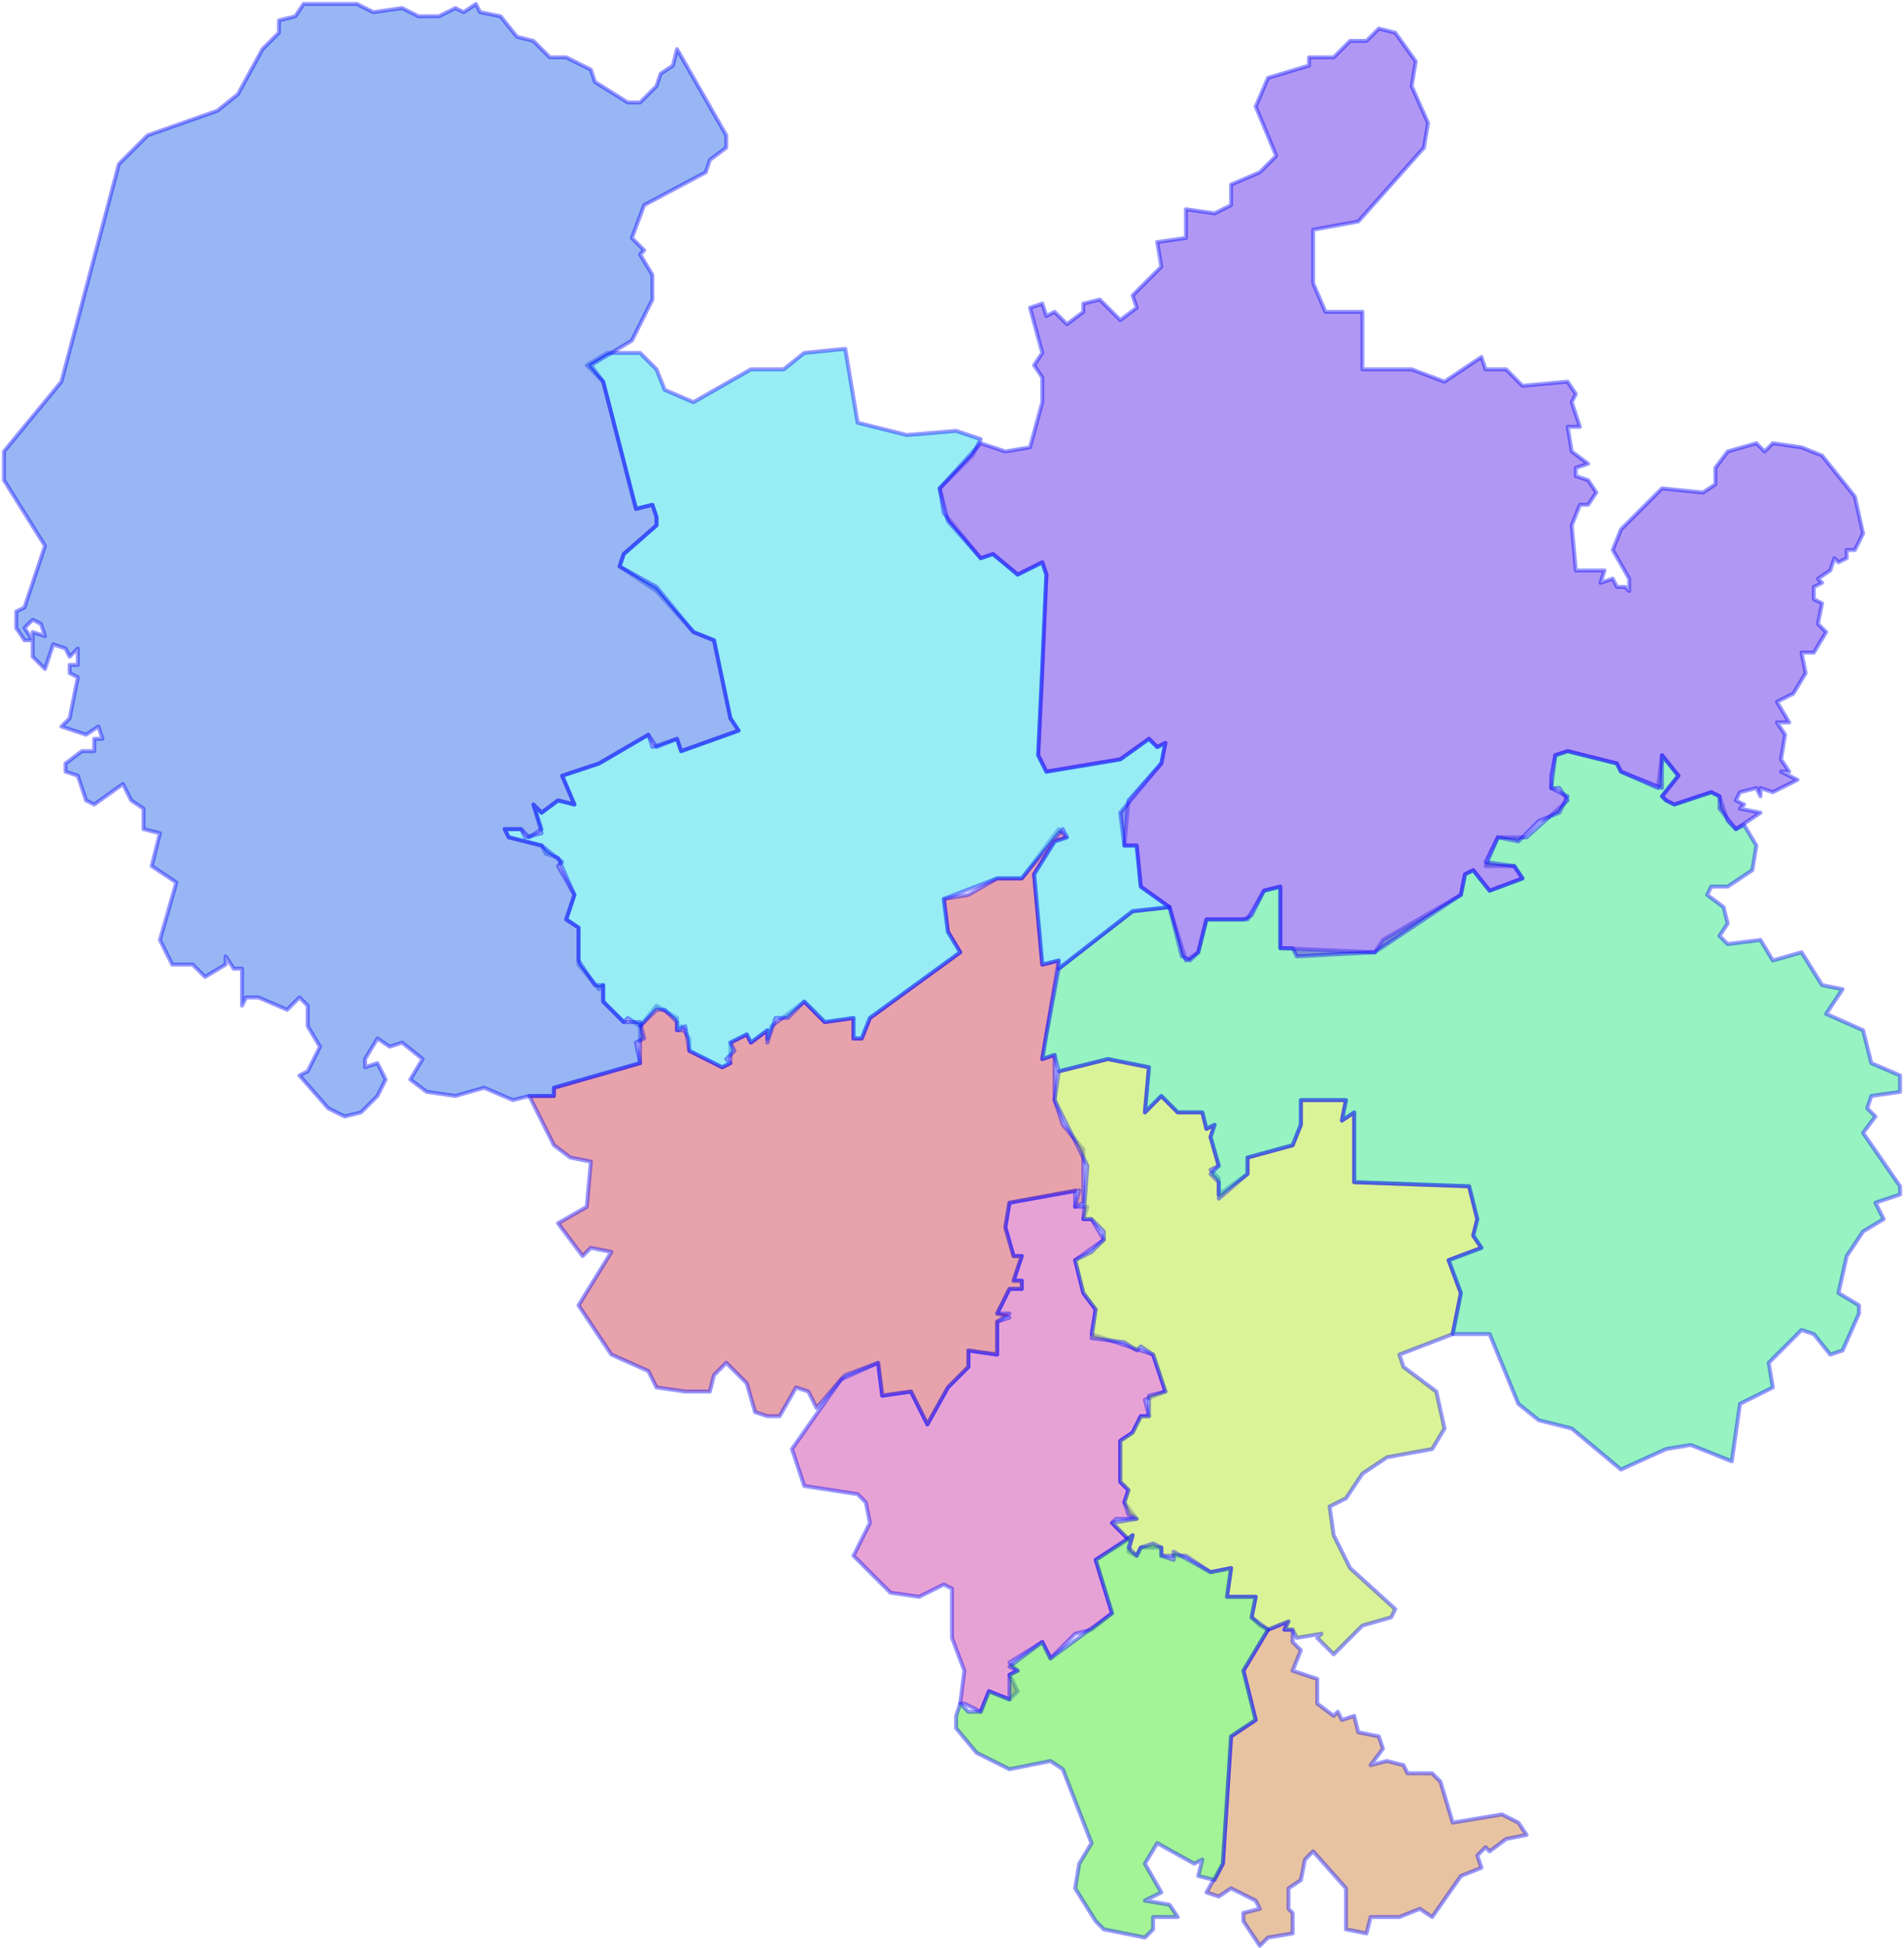 <svg width="481" height="492" viewBox="0 0 481 492" fill="none" xmlns="http://www.w3.org/2000/svg">
<g id="61">
<path id="6109" fill-rule="evenodd" clip-rule="evenodd" d="M242.574 430.234L243.61 421.939L240.5 413.645V401.203L238.426 400.167L232.206 403.277L224.948 402.24L215.617 392.909L219.764 384.615L218.727 379.431L216.654 377.357L203.175 375.284L200.065 365.952L212.507 348.327L221.838 344.18L222.874 352.474L230.132 351.437L234.279 359.732L239.463 350.4L244.647 345.216V341.069L251.905 342.106V333.812L255.015 332.775L251.905 331.738L255.015 325.517H258.126V323.444H256.052L258.126 317.223H256.052L253.978 309.965L255.015 303.745L271.604 300.634V304.781H274.714L273.677 307.892H275.751L278.861 313.076L271.604 318.26L273.677 326.554L276.788 330.701L275.751 336.922L291.303 342.106L294.413 351.437L289.229 353.511L290.266 357.658H288.193L286.119 361.805L283.009 363.879V374.247L285.082 376.32L284.045 379.431L287.156 383.578H281.972L280.935 384.615L285.082 388.762L276.788 393.946L280.935 407.424L275.751 411.571L271.604 412.608L265.383 418.829L263.31 414.682L255.015 419.866L257.089 421.939L255.015 422.976L257.089 427.123L255.015 429.197L249.831 427.123L247.758 432.307L243.61 430.234H242.574Z" fill="#D147AC" fill-opacity="0.5" stroke="#0000FF" stroke-opacity="0.4" stroke-linecap="round" stroke-linejoin="round"/>
<path id="6108" fill-rule="evenodd" clip-rule="evenodd" d="M212.507 348.327L206.286 355.584L204.212 351.437L201.102 350.4L196.955 357.658H193.844L190.734 356.621L188.66 349.364L183.476 344.18L180.366 347.29L179.329 351.437H173.108L165.851 350.4L163.777 346.253L154.446 342.106L146.152 329.665L154.446 316.186L149.262 315.149L147.188 317.223L140.968 308.929L148.225 304.781L149.262 293.377L144.078 292.34L139.931 289.229L133.71 276.788H139.931V274.714L161.703 268.494V259.162L165.851 253.978L171.035 257.089V260.199H173.108L172.071 259.162L174.145 262.273V265.383L182.439 269.53L184.513 268.494V263.31L188.66 261.236L189.697 263.31L193.844 260.199V262.273L194.881 259.162L203.175 252.942L208.359 258.126L215.617 257.089V262.273H217.69L219.764 257.089L242.574 240.5L239.463 235.316L238.426 227.022L244.647 225.985L251.905 221.838H258.126L267.457 209.396L269.53 211.47L266.42 212.506L261.236 220.801L263.31 243.61L267.457 242.574L263.31 267.457L266.42 266.42V277.825L268.494 284.045L273.677 290.266V303.745L271.604 304.781L272.641 300.634L255.015 303.745L253.978 309.965L256.052 317.223H258.126L256.052 323.444H258.126V325.517H255.015L251.905 331.738H255.015L251.905 333.812V342.106L244.647 341.069V345.216L239.463 350.4L234.279 359.732L230.132 351.437L222.874 352.474L221.838 344.18L213.543 347.29L212.507 348.327Z" fill="#D1475A" fill-opacity="0.5" stroke="#0000FF" stroke-opacity="0.4" stroke-linecap="round" stroke-linejoin="round"/>
<path id="6107" fill-rule="evenodd" clip-rule="evenodd" d="M326.554 483.11V488.294L320.333 489.331L318.26 491.405L314.113 485.184V483.11L318.26 482.074L317.223 480L311.002 476.89L307.892 478.963L304.781 477.926L308.929 470.669L311.002 438.528L317.223 434.381L314.113 421.939L320.333 411.571L325.517 409.498L324.481 411.571H326.554V414.682L328.628 416.755L326.554 421.939L332.775 424.013V430.234L336.922 433.344L337.959 432.307L338.996 434.381L342.106 433.344L343.143 437.491L348.327 438.528L349.364 441.639L346.253 445.786L350.4 444.749L354.548 445.786L355.584 447.859H361.805L363.879 449.933L366.989 460.301L379.431 458.227L383.578 460.301L385.652 463.411L380.468 464.448L376.32 467.558L375.284 466.522L373.21 468.595L374.247 471.706L369.063 473.779L361.805 484.147L358.695 482.074L353.511 484.147H346.253L345.216 488.294L340.032 487.258V476.89L331.738 467.558L329.664 469.632L328.628 474.816L325.517 476.89V482.074L326.554 483.11Z" fill="#D18847" fill-opacity="0.5" stroke="#0000FF" stroke-opacity="0.4" stroke-linecap="round" stroke-linejoin="round"/>
<path id="6106" fill-rule="evenodd" clip-rule="evenodd" d="M352.474 406.387L351.437 408.461L344.18 410.535L336.922 417.792L332.775 413.645L333.812 412.608L327.591 413.645L326.554 411.571H324.481L325.517 409.498L320.333 411.571L318.26 410.535L316.186 408.461L317.223 403.277H309.965L311.002 396.019L305.818 397.056L299.597 392.909H293.377V390.835H288.193L287.156 392.909L285.082 391.872L286.119 387.725L285.082 388.762L280.935 384.615L287.156 383.578L285.082 382.541L284.045 379.431L285.082 376.32L283.009 374.247V363.879L286.119 361.805L288.193 357.658H290.266V352.474L294.413 351.437L291.303 342.106L288.193 340.032L287.156 341.069L284.045 338.996L275.751 337.959L276.788 330.701L273.677 326.554L271.604 318.26L275.751 316.186L278.861 313.076V311.002L275.751 307.892H273.677L274.714 294.413L266.42 277.825L267.457 270.567L279.898 267.457L290.266 269.53L289.229 280.935L293.377 276.788L297.524 280.935H303.745L304.781 285.082L306.855 284.045L305.818 287.156L307.892 294.413L305.818 295.45L307.892 297.524V301.671L315.149 296.487V292.34L326.554 289.229L328.628 284.045V277.825H340.032L338.996 283.009L342.106 280.935V298.561L371.136 299.597L373.21 307.892L372.173 312.039L374.247 315.149L365.952 318.26L369.063 326.554L366.989 336.922L353.511 342.106L354.548 345.216L362.842 351.437L364.916 360.768L361.805 365.952L350.4 368.026L344.18 372.173L340.032 378.394L335.885 380.468L336.922 387.725L341.069 396.019L352.474 406.387Z" fill="#B7E830" fill-opacity="0.5" stroke="#0000FF" stroke-opacity="0.4" stroke-linecap="round" stroke-linejoin="round"/>
<path id="6105" fill-rule="evenodd" clip-rule="evenodd" d="M276.788 485.184L271.604 476.89L272.641 470.669L275.751 465.485L268.493 446.823L265.383 444.749L255.015 446.823L246.721 442.675L241.537 436.455V433.344L242.574 430.234L244.647 432.307H247.758L249.831 427.123L255.015 429.197V422.976L257.089 421.939L255.015 420.903L263.31 414.682L265.383 418.829L280.935 407.424L276.788 393.946L286.119 387.725L285.082 390.835L287.156 392.909L288.193 390.835L291.303 389.799L293.377 390.835V392.909L296.487 393.946V391.872L305.818 397.056L311.002 396.019L309.965 403.277H317.223L316.186 408.461L320.333 411.571L314.113 421.939L317.223 434.381L311.002 438.528L308.929 470.669L306.855 474.816L302.708 473.779L303.745 469.632L301.671 470.669L292.34 465.485L289.229 470.669L293.377 477.926L289.229 480L295.45 481.037L297.524 484.147H291.303V487.258L289.229 489.331L278.861 487.258L276.788 485.184Z" fill="#49E830" fill-opacity="0.5" stroke="#0000FF" stroke-opacity="0.4" stroke-linecap="round" stroke-linejoin="round"/>
<path id="6104" fill-rule="evenodd" clip-rule="evenodd" d="M388.762 358.695L383.578 354.548L376.32 336.922H366.989L369.063 326.554L365.952 318.26L374.247 315.149L372.173 312.039L373.21 307.892L371.136 299.597L342.106 298.561V280.935L338.996 283.009L340.032 277.825H328.628V284.045L326.554 289.229L315.149 292.34V296.487L307.892 302.708V298.561L305.818 296.487L307.892 294.413L305.818 287.156L306.855 284.045L304.781 285.082L303.745 280.935H297.524L293.377 276.788L289.229 280.935L290.266 269.53L279.898 267.457L267.457 270.567L266.42 266.42L263.31 267.457L264.346 261.236L267.457 244.647L286.119 230.132L295.45 229.095L299.597 242.574L302.708 240.5L304.781 232.206H314.113L316.186 231.169L319.297 224.948L323.444 223.911V239.463L347.29 240.5L349.364 237.39L369.063 225.985L370.1 220.801L372.173 219.764L376.32 224.948L384.615 221.838L382.541 218.727H375.284L378.394 211.47H385.652L396.019 202.139L393.946 199.028H391.872L392.909 190.734L396.019 189.697L408.461 192.807L409.498 194.881L418.829 199.028L419.866 190.734L424.013 195.918L419.866 201.102L420.903 202.139L422.976 203.175L432.307 200.065L434.381 201.102L436.455 207.323L438.528 209.396L440.602 208.359L443.712 213.543L442.675 219.764L436.455 223.911H432.307L431.271 225.985L435.418 229.095L436.455 233.242L434.381 236.353L436.455 238.426L444.749 237.39L447.859 242.574L455.117 240.5L460.301 248.794L465.485 249.831L461.338 256.052L470.669 260.199L472.742 268.494L480 271.604V275.751L472.742 276.788L471.706 279.898L473.779 281.972L470.669 286.119L480 299.597V301.671L473.779 303.745L475.853 307.892L470.669 311.002L466.522 317.223L464.448 326.554L469.632 329.665V331.738L465.485 341.069L462.374 342.106L458.227 336.922L455.117 335.885L446.823 344.18L447.859 350.4L439.565 354.548L437.491 369.063L427.123 364.916L420.903 365.952L409.498 371.136L397.056 360.768L388.762 358.695Z" fill="#30E886" fill-opacity="0.5" stroke="#0000FF" stroke-opacity="0.4" stroke-linecap="round" stroke-linejoin="round"/>
<path id="6103" fill-rule="evenodd" clip-rule="evenodd" d="M263.31 169.998L262.273 190.734L264.346 194.881L283.009 191.771L290.266 186.587L292.34 188.66L294.413 187.623L293.377 192.807L285.082 202.139L284.045 213.543H287.156L288.193 223.911L295.45 229.095L286.119 230.132L267.457 244.647V242.574L263.31 243.61L261.236 220.801L266.42 212.507L269.53 211.47L268.493 209.396L258.126 221.838H251.905L238.426 227.022L239.463 235.316L242.574 240.5L219.764 257.089L217.69 262.273H215.617V257.089L208.359 258.126L203.175 252.942L199.028 257.089H195.918L193.844 263.31V260.199L189.697 263.31L188.66 261.236L184.513 263.31L185.55 265.383L183.476 267.457L184.513 268.494L182.439 269.53L174.145 265.383L173.108 259.162L171.035 260.199V258.126L167.924 255.015H165.851L161.703 259.162L158.593 257.089L157.556 258.126L152.372 252.942V248.794L151.335 249.831L146.152 243.61V234.279L143.041 232.206L145.115 225.985L140.968 216.654L137.857 215.617L136.82 213.543L128.526 211.47L127.489 209.396H131.636L132.673 211.47L136.82 210.433L134.747 203.175L136.82 205.249L140.968 202.139L145.115 203.175L142.004 195.918L151.335 192.807L163.777 185.55L164.814 188.66L171.035 186.587L172.071 189.697L186.587 184.513L184.513 181.403L180.366 161.703L175.182 159.63L165.851 149.262L156.519 143.041L157.556 139.931L165.851 132.673V130.6L164.814 127.489L160.667 128.526L152.372 96.385L148.225 92.238L153.409 89.128H161.703L165.851 93.275L167.924 98.459L175.182 101.569L189.697 93.275H197.991L203.175 89.128L213.543 88.091L216.654 106.753L229.095 109.864L241.537 108.827L247.758 110.9L245.684 115.048L237.39 123.342L238.426 129.563L247.758 140.968L250.868 139.931L257.089 145.115L263.31 142.004L264.346 145.115L263.31 169.998Z" fill="#30DCE8" fill-opacity="0.5" stroke="#0000FF" stroke-opacity="0.4" stroke-linecap="round" stroke-linejoin="round"/>
<path id="6102" fill-rule="evenodd" clip-rule="evenodd" d="M133.71 276.788L129.563 277.825L122.305 274.714L115.048 276.788L107.79 275.751L103.643 272.641L106.753 267.457L101.569 263.31L98.459 264.346L95.349 262.273L92.238 267.457V269.53L95.349 268.494L97.422 272.641L95.349 276.788L91.201 280.935L87.054 281.972L82.907 279.898L75.649 271.604L77.723 270.567L80.833 264.346L77.723 259.162V253.978L75.649 251.905L72.539 255.015L65.281 251.905H62.171L61.134 253.978V244.647H59.061L56.987 241.537V243.61L51.803 246.721L48.693 243.61H43.509L40.398 237.39L44.545 222.874L38.325 218.727L40.398 210.433L36.251 209.396V204.212L33.141 202.139L31.067 197.991L23.809 203.175L21.736 202.139L19.662 195.918L16.552 194.881V192.807L20.699 189.697H23.809V186.587H25.883L24.846 183.476L21.736 185.55L15.515 183.476L17.589 181.403L19.662 171.035L17.589 169.998V167.924H19.662V163.777L17.589 165.851L16.552 163.777L13.442 162.74L11.368 168.961L8.258 165.851V159.63L11.368 160.667L10.331 157.556L8.258 156.519L6.184 158.593L8.258 161.703H6.184L4.11 158.593V154.446L6.184 153.409L11.368 137.857L1 121.268V114.011L15.515 96.385L30.03 41.435L37.288 34.178L54.913 27.957L60.097 23.809L66.318 12.405L70.465 8.258V5.147L74.613 4.11L76.686 1H90.165L94.312 3.074L101.569 2.037L105.716 4.11H110.9L115.048 2.037L117.121 3.074L120.232 1L121.268 3.074L126.452 4.11L130.6 9.294L134.747 10.331L138.894 14.478H143.041L149.262 17.589L150.299 20.699L158.593 25.883H161.703L165.851 21.736L166.887 18.625L169.998 16.552L171.035 12.405L183.476 34.178V37.288L179.329 40.398L178.292 43.509L162.74 51.803L159.63 60.097L162.74 63.208L161.703 64.245L164.814 69.429V75.649L159.63 86.017L149.262 92.238L152.372 96.385L160.667 128.526L164.814 127.489L165.851 130.6V132.673L157.556 139.931L156.519 143.041L165.851 148.225L175.182 159.63L180.366 161.703L184.513 181.403L186.587 184.513L172.071 189.697L171.035 186.587L165.851 188.66L163.777 185.55L151.336 192.807L142.004 195.918L145.115 203.175L140.968 202.139L136.82 205.249L134.747 203.175L136.82 209.396L133.71 211.47L131.636 209.396H127.489L128.526 211.47L136.82 213.543L142.004 217.69L140.968 218.727L145.115 225.985L143.041 232.206L146.152 234.279V242.574L150.299 248.794H152.372V252.942L157.556 258.126H161.703L162.74 262.273L160.667 263.31L161.703 268.494L139.931 274.714V276.788H135.784H133.71Z" fill="#306EE8" fill-opacity="0.5" stroke="#0000FF" stroke-opacity="0.4" stroke-linecap="round" stroke-linejoin="round"/>
<path id="6101" fill-rule="evenodd" clip-rule="evenodd" d="M411.571 149.262V146.152L407.424 138.894L409.498 133.71L419.866 123.342L430.234 124.379L433.344 122.305V118.158L436.455 114.011L443.712 111.937L445.786 114.011L447.859 111.937L455.117 112.974L460.301 115.048L468.595 125.416L470.669 134.747L468.595 138.894H466.522V140.968L464.448 142.004L463.411 140.968L462.374 144.078L459.264 146.152L460.301 147.188L458.227 148.225V151.335L460.301 152.372L459.264 157.556L461.338 159.63L458.227 164.814H455.117L456.154 169.998L453.043 175.182L448.896 177.255L452.007 182.439H448.896L450.97 185.55L449.933 191.771L452.007 194.881H449.933L454.08 196.955L447.859 200.065L444.749 199.028V201.102L443.712 199.028L439.565 200.065L438.528 202.139L440.602 203.175L439.565 204.212L444.749 205.249L438.528 209.396L434.381 204.212V201.102L432.307 200.065L422.976 203.175L420.903 202.139L419.866 201.102L424.013 195.918L419.866 190.734V199.028L409.498 194.881L408.461 192.807L396.019 189.697L392.909 190.734L391.872 195.918V199.028L396.019 201.102L393.946 205.249L388.762 207.323L383.578 212.506L378.394 211.47L375.284 217.69L382.541 218.727L384.615 221.838L376.32 224.948L372.173 219.764L370.1 220.801L369.063 225.985L347.29 240.5L327.591 241.537L326.554 239.463H323.444V223.911L319.297 224.948L315.149 232.206H304.781L302.708 240.5L300.634 242.574L298.561 241.537L295.45 229.095L288.193 223.911L287.156 213.543H284.045L283.009 205.249L293.377 192.807L294.413 187.623L292.34 188.66L290.266 186.587L283.009 191.771L264.346 194.881L262.273 190.734L264.346 145.115L263.31 142.004L257.089 145.115L250.868 139.931L247.758 140.968L239.463 131.636L237.39 123.342L247.758 111.937L253.978 114.011L260.199 112.974L263.31 101.569V95.349L261.236 92.238L263.31 89.128L260.199 77.723L263.31 76.686L264.346 79.796L266.42 78.76L269.53 81.87L273.677 78.76V76.686L277.825 75.649L283.009 80.833L287.156 77.723L286.119 74.612L293.377 67.355L292.34 61.134L299.597 60.097V52.84L306.855 53.877L311.002 51.803V46.619L318.26 43.509L322.407 39.361L317.223 26.92L320.333 19.662L330.701 16.552V14.478H336.922L341.069 10.331H345.216L348.327 7.221L352.474 8.258L357.658 15.515L356.621 21.736L360.768 31.067L359.732 37.288L343.143 55.95L331.738 58.024V71.502L334.848 78.76H344.18V93.275H356.621L364.916 96.385L374.247 90.165L375.284 93.275H380.468L384.615 97.422L396.019 96.385L398.093 99.496L397.056 101.569L399.13 107.79H396.019L397.056 114.011L401.203 117.121L398.093 118.158V120.232L401.203 121.268L403.277 124.379L401.203 127.489H399.13L397.056 132.673L398.093 144.078H405.351L404.314 147.188L407.424 146.152L408.461 148.225H410.535L411.571 149.262Z" fill="#6130E8" fill-opacity="0.5" stroke="#0000FF" stroke-opacity="0.4" stroke-linecap="round" stroke-linejoin="round"/>
</g>
</svg>
